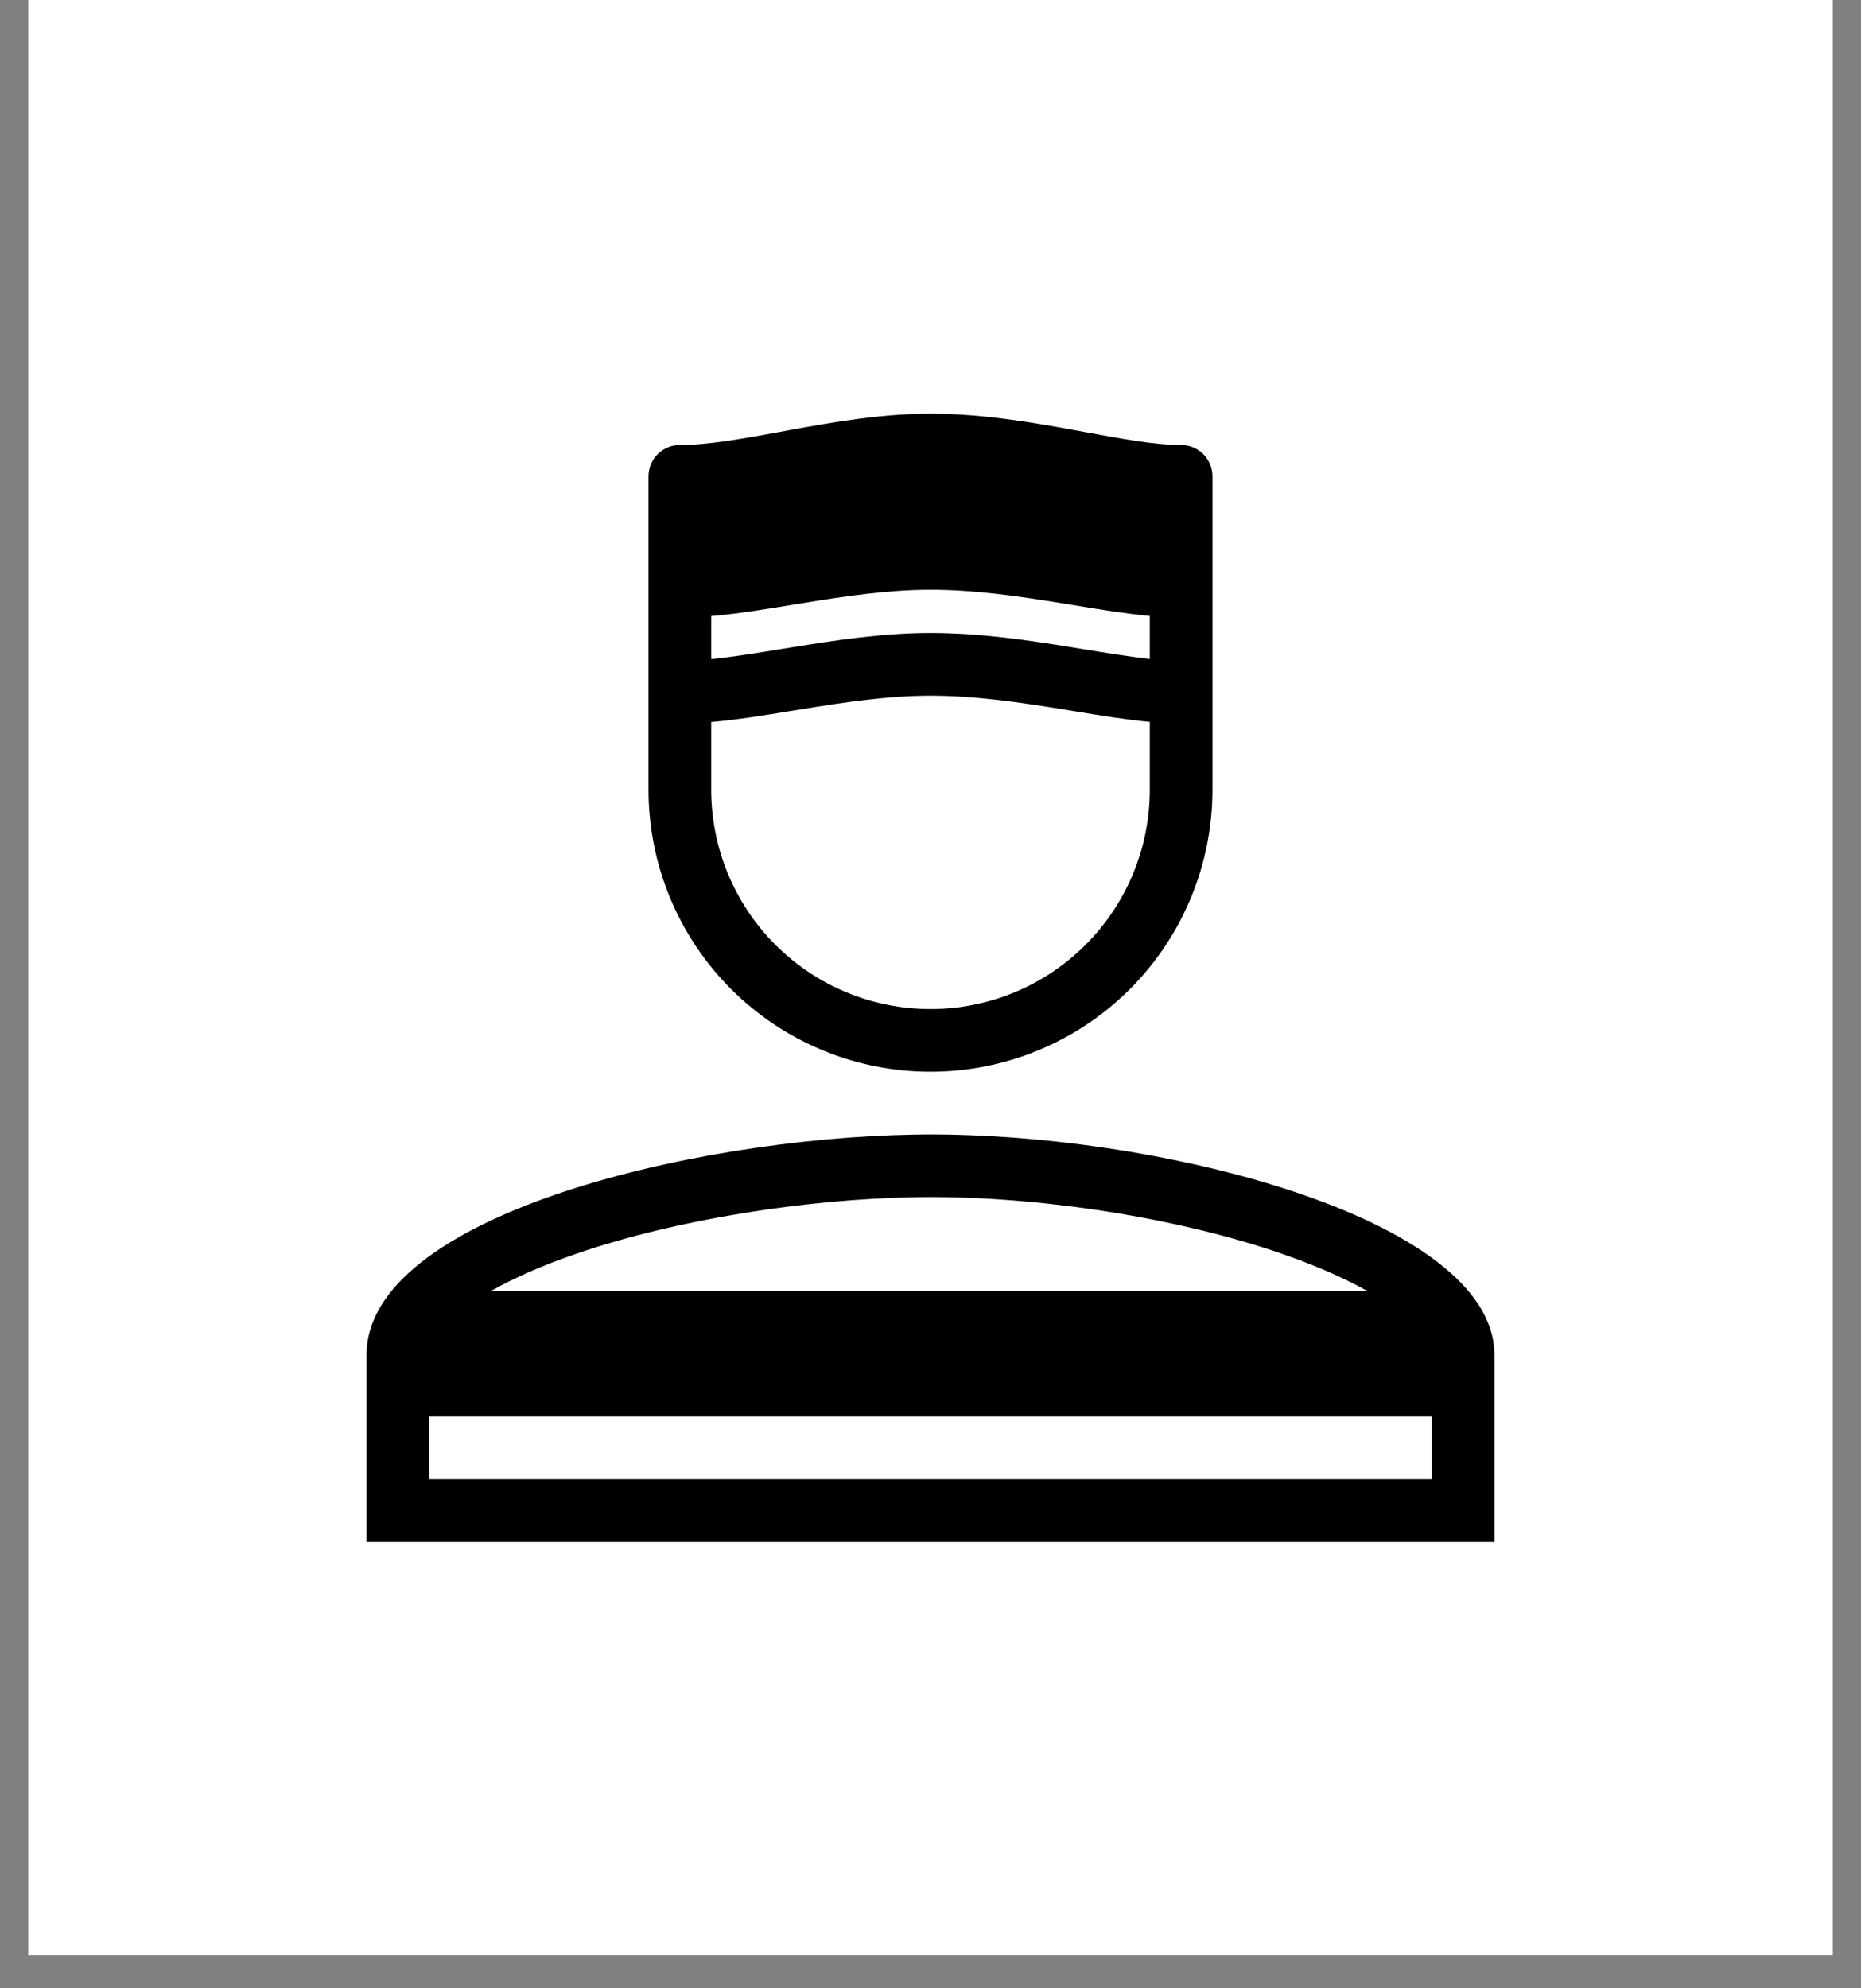<svg width="44" height="47" viewBox="0 0 44 47" fill="none" xmlns="http://www.w3.org/2000/svg">
<rect x="0" y="0" width="44" height="47" fill="#808080" stroke="none"/>
<rect x="0.667" width="42.667" height="46.222" fill="white"/>
<path fill-rule="evenodd" clip-rule="evenodd" d="M16.074 10.519C16.754 10.519 17.56 10.37 18.519 10.195L18.706 10.16C19.715 9.976 20.854 9.778 22 9.778C23.185 9.778 24.348 9.975 25.363 10.16L25.641 10.211C26.564 10.381 27.316 10.519 27.926 10.519C28.122 10.519 28.311 10.597 28.45 10.736C28.588 10.874 28.666 11.063 28.666 11.259V18.667C28.666 20.435 27.964 22.131 26.714 23.381C25.464 24.631 23.768 25.333 22 25.333C20.232 25.333 18.536 24.631 17.286 23.381C16.035 22.131 15.333 20.435 15.333 18.667V11.259C15.333 11.063 15.411 10.874 15.55 10.736C15.689 10.597 15.877 10.519 16.074 10.519ZM22 23.852C23.375 23.852 24.694 23.306 25.666 22.333C26.639 21.361 27.185 20.042 27.185 18.667V17.064C26.623 17.012 26.016 16.913 25.41 16.813L25.112 16.764C24.097 16.6 23.046 16.445 22 16.445C20.996 16.445 19.973 16.599 18.958 16.764L18.73 16.801C18.085 16.907 17.43 17.014 16.815 17.067V18.667C16.815 20.042 17.361 21.361 18.333 22.333C19.306 23.306 20.625 23.852 22 23.852ZM25.41 14.308C26.017 14.408 26.623 14.508 27.185 14.56V15.576C26.727 15.527 26.21 15.442 25.628 15.348L25.349 15.302C24.335 15.137 23.178 14.963 22 14.963C20.862 14.963 19.73 15.138 18.721 15.302L18.53 15.333C17.897 15.436 17.327 15.529 16.815 15.58V14.563C17.43 14.51 18.085 14.402 18.73 14.296L18.958 14.259C19.973 14.095 20.996 13.94 22 13.94C23.046 13.94 24.098 14.096 25.112 14.26L25.41 14.308ZM21.607 26.819C27.242 26.719 35.333 28.772 35.333 32.03V36.444H8.666V32.03C8.666 28.772 16.265 26.913 21.607 26.819ZM32.333 30.519C31.735 30.183 30.987 29.861 30.115 29.57C27.556 28.719 24.292 28.253 21.633 28.299C19.09 28.345 16.012 28.813 13.616 29.639C12.825 29.911 12.148 30.209 11.604 30.519H32.333ZM33.852 33.481V34.963H10.148V33.481H33.852Z" fill="black"/>
</svg>
